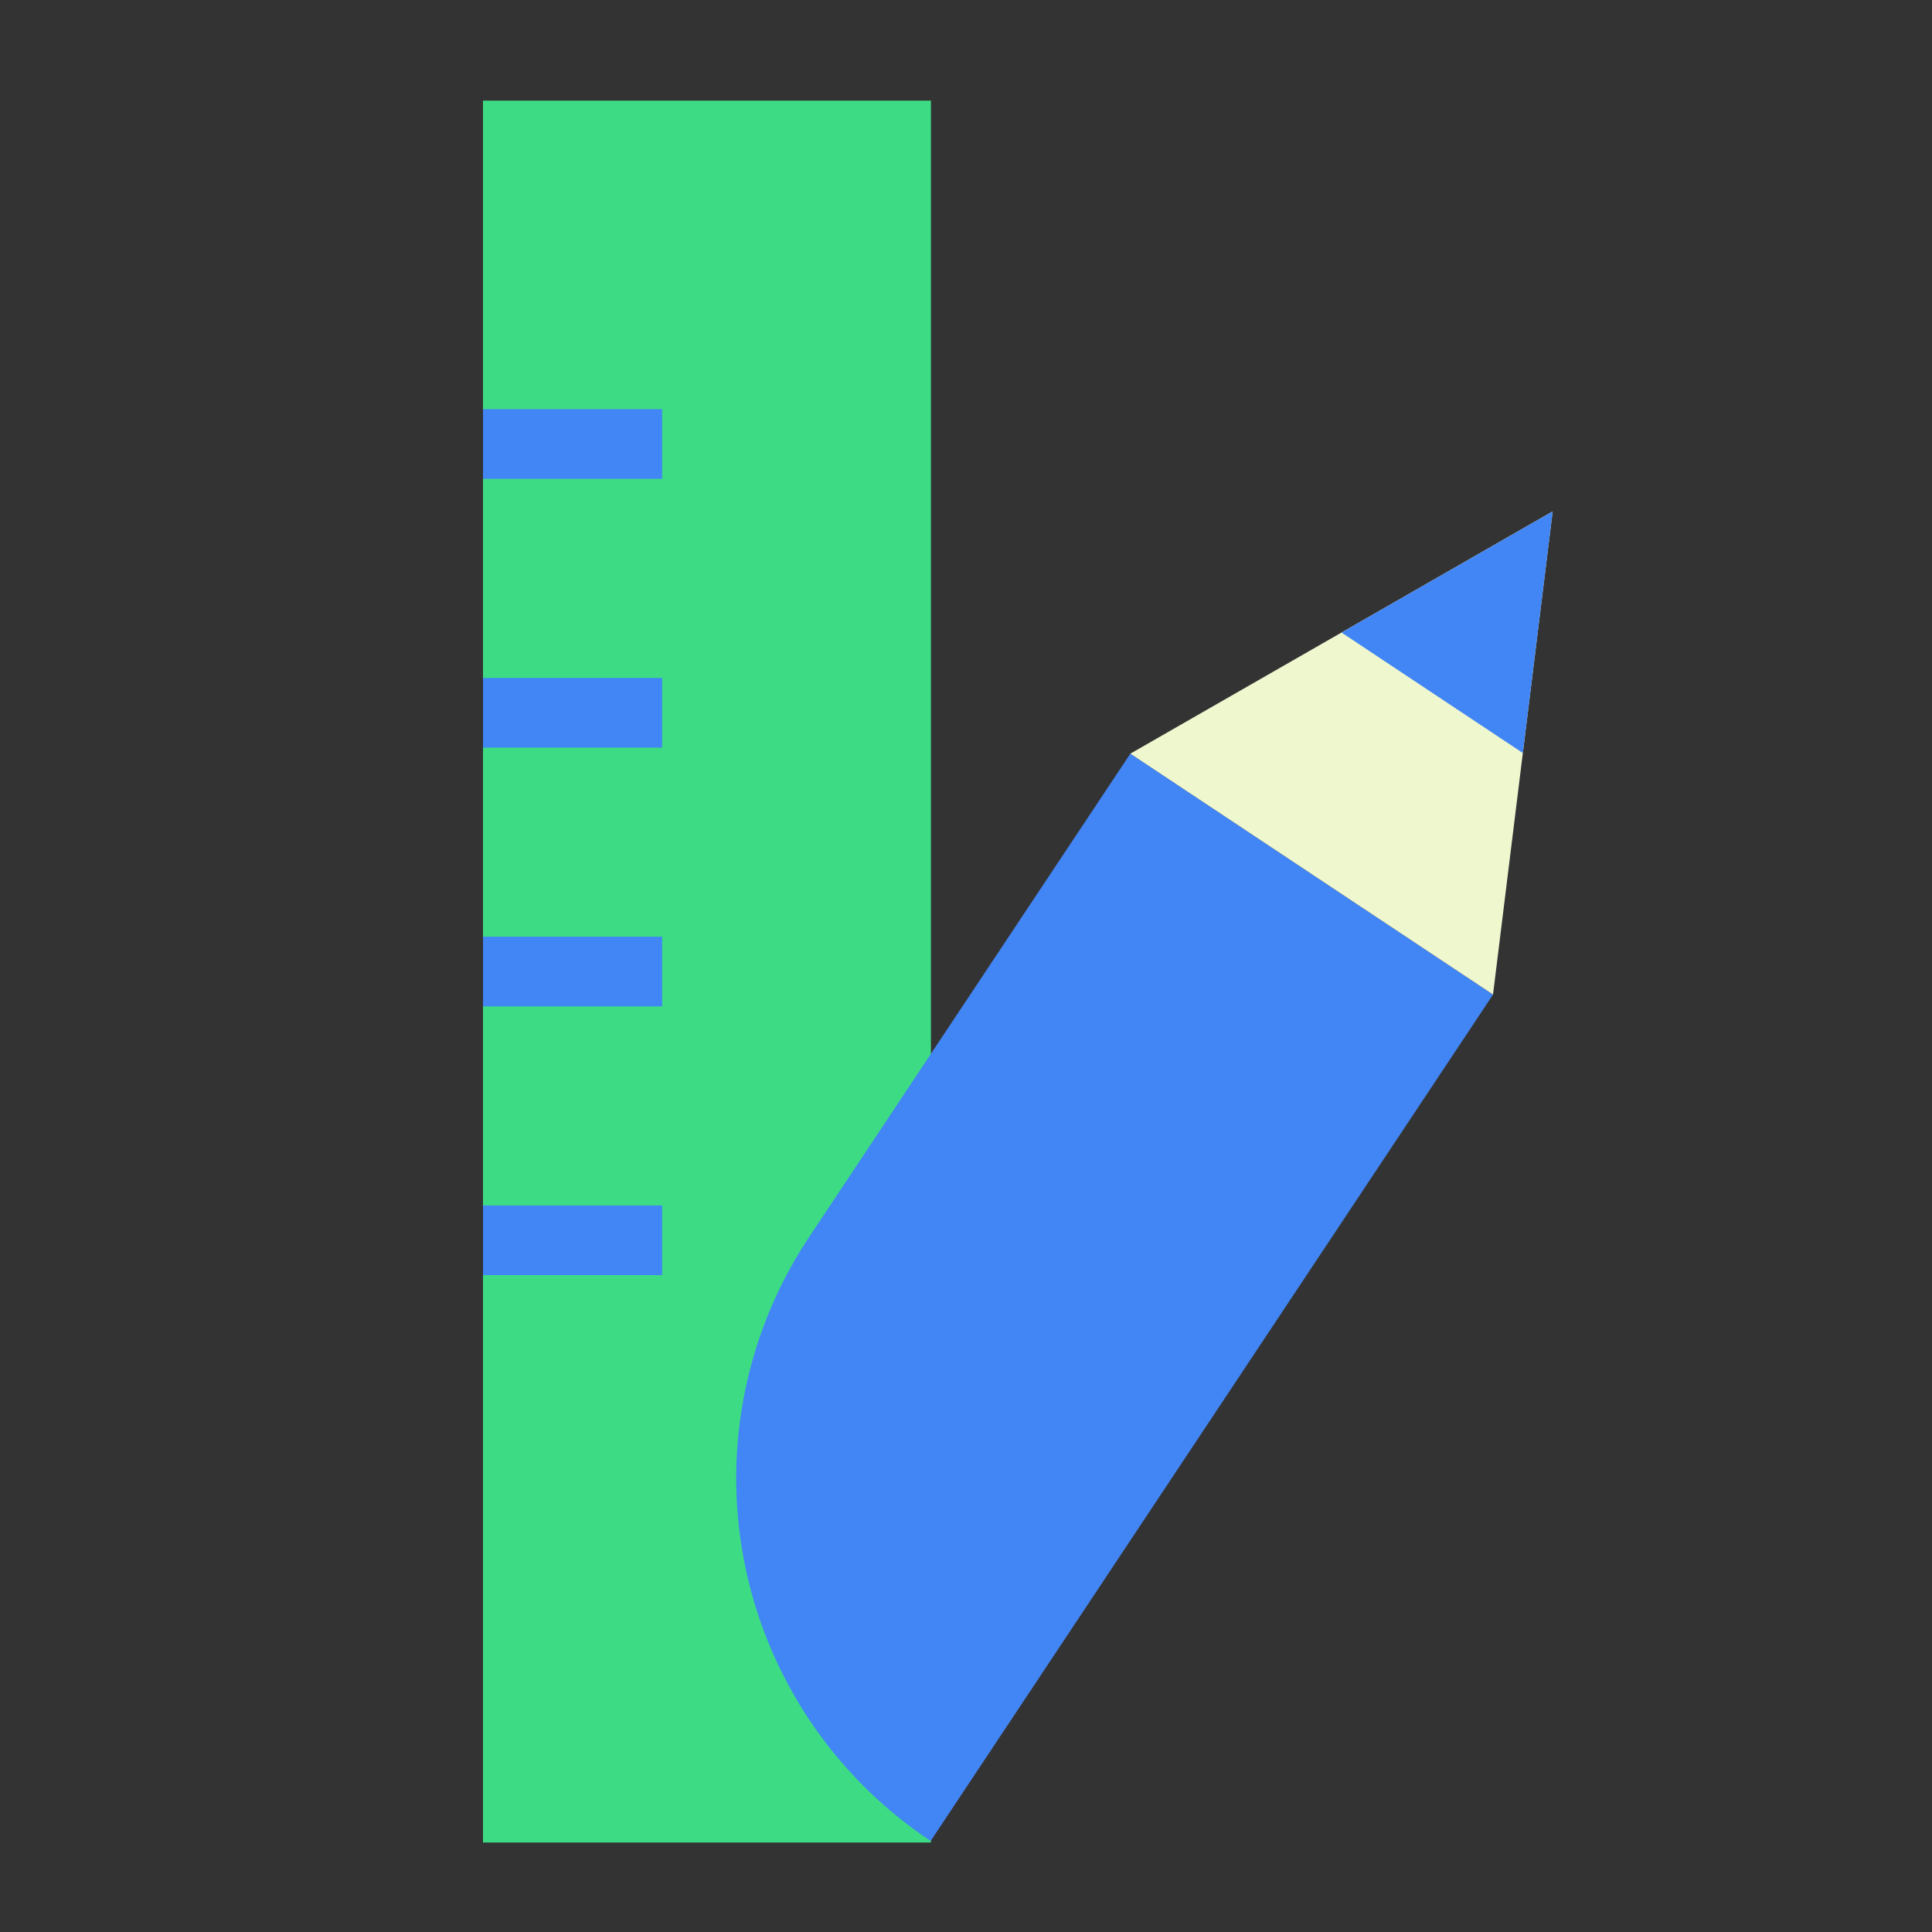 <svg xmlns="http://www.w3.org/2000/svg" width="32" height="32" fill="none"><rect width="100%" height="100%" fill="#333333" stroke="none"/><path fill="#3DDC84" fill-rule="evenodd" d="M15.419 30.518H8V1.667h7.419v28.85Z" clip-rule="evenodd"/><path fill="#4285F4" fill-rule="evenodd" d="M8 7.931h2.967V6.777H8v1.154Zm0 4.452h2.967v-1.154H8v1.154Zm0 4.286h2.967v-1.154H8v1.154Zm2.967 4.451H8v-1.154h2.967v1.154Z" clip-rule="evenodd"/><path fill="#4285F4" d="m18.722 12.483 6.007 3.991-9.314 14.018a7.212 7.212 0 0 1-2.016-9.998l5.323-8.011Z"/><path fill="#EFF7CF" d="m25.717 8.47-6.995 4.013 6.007 3.99.988-8.002Z"/><path fill="#4285F4" d="m22.22 10.477 3.003 1.995.494-4.001-3.498 2.006Z"/></svg>